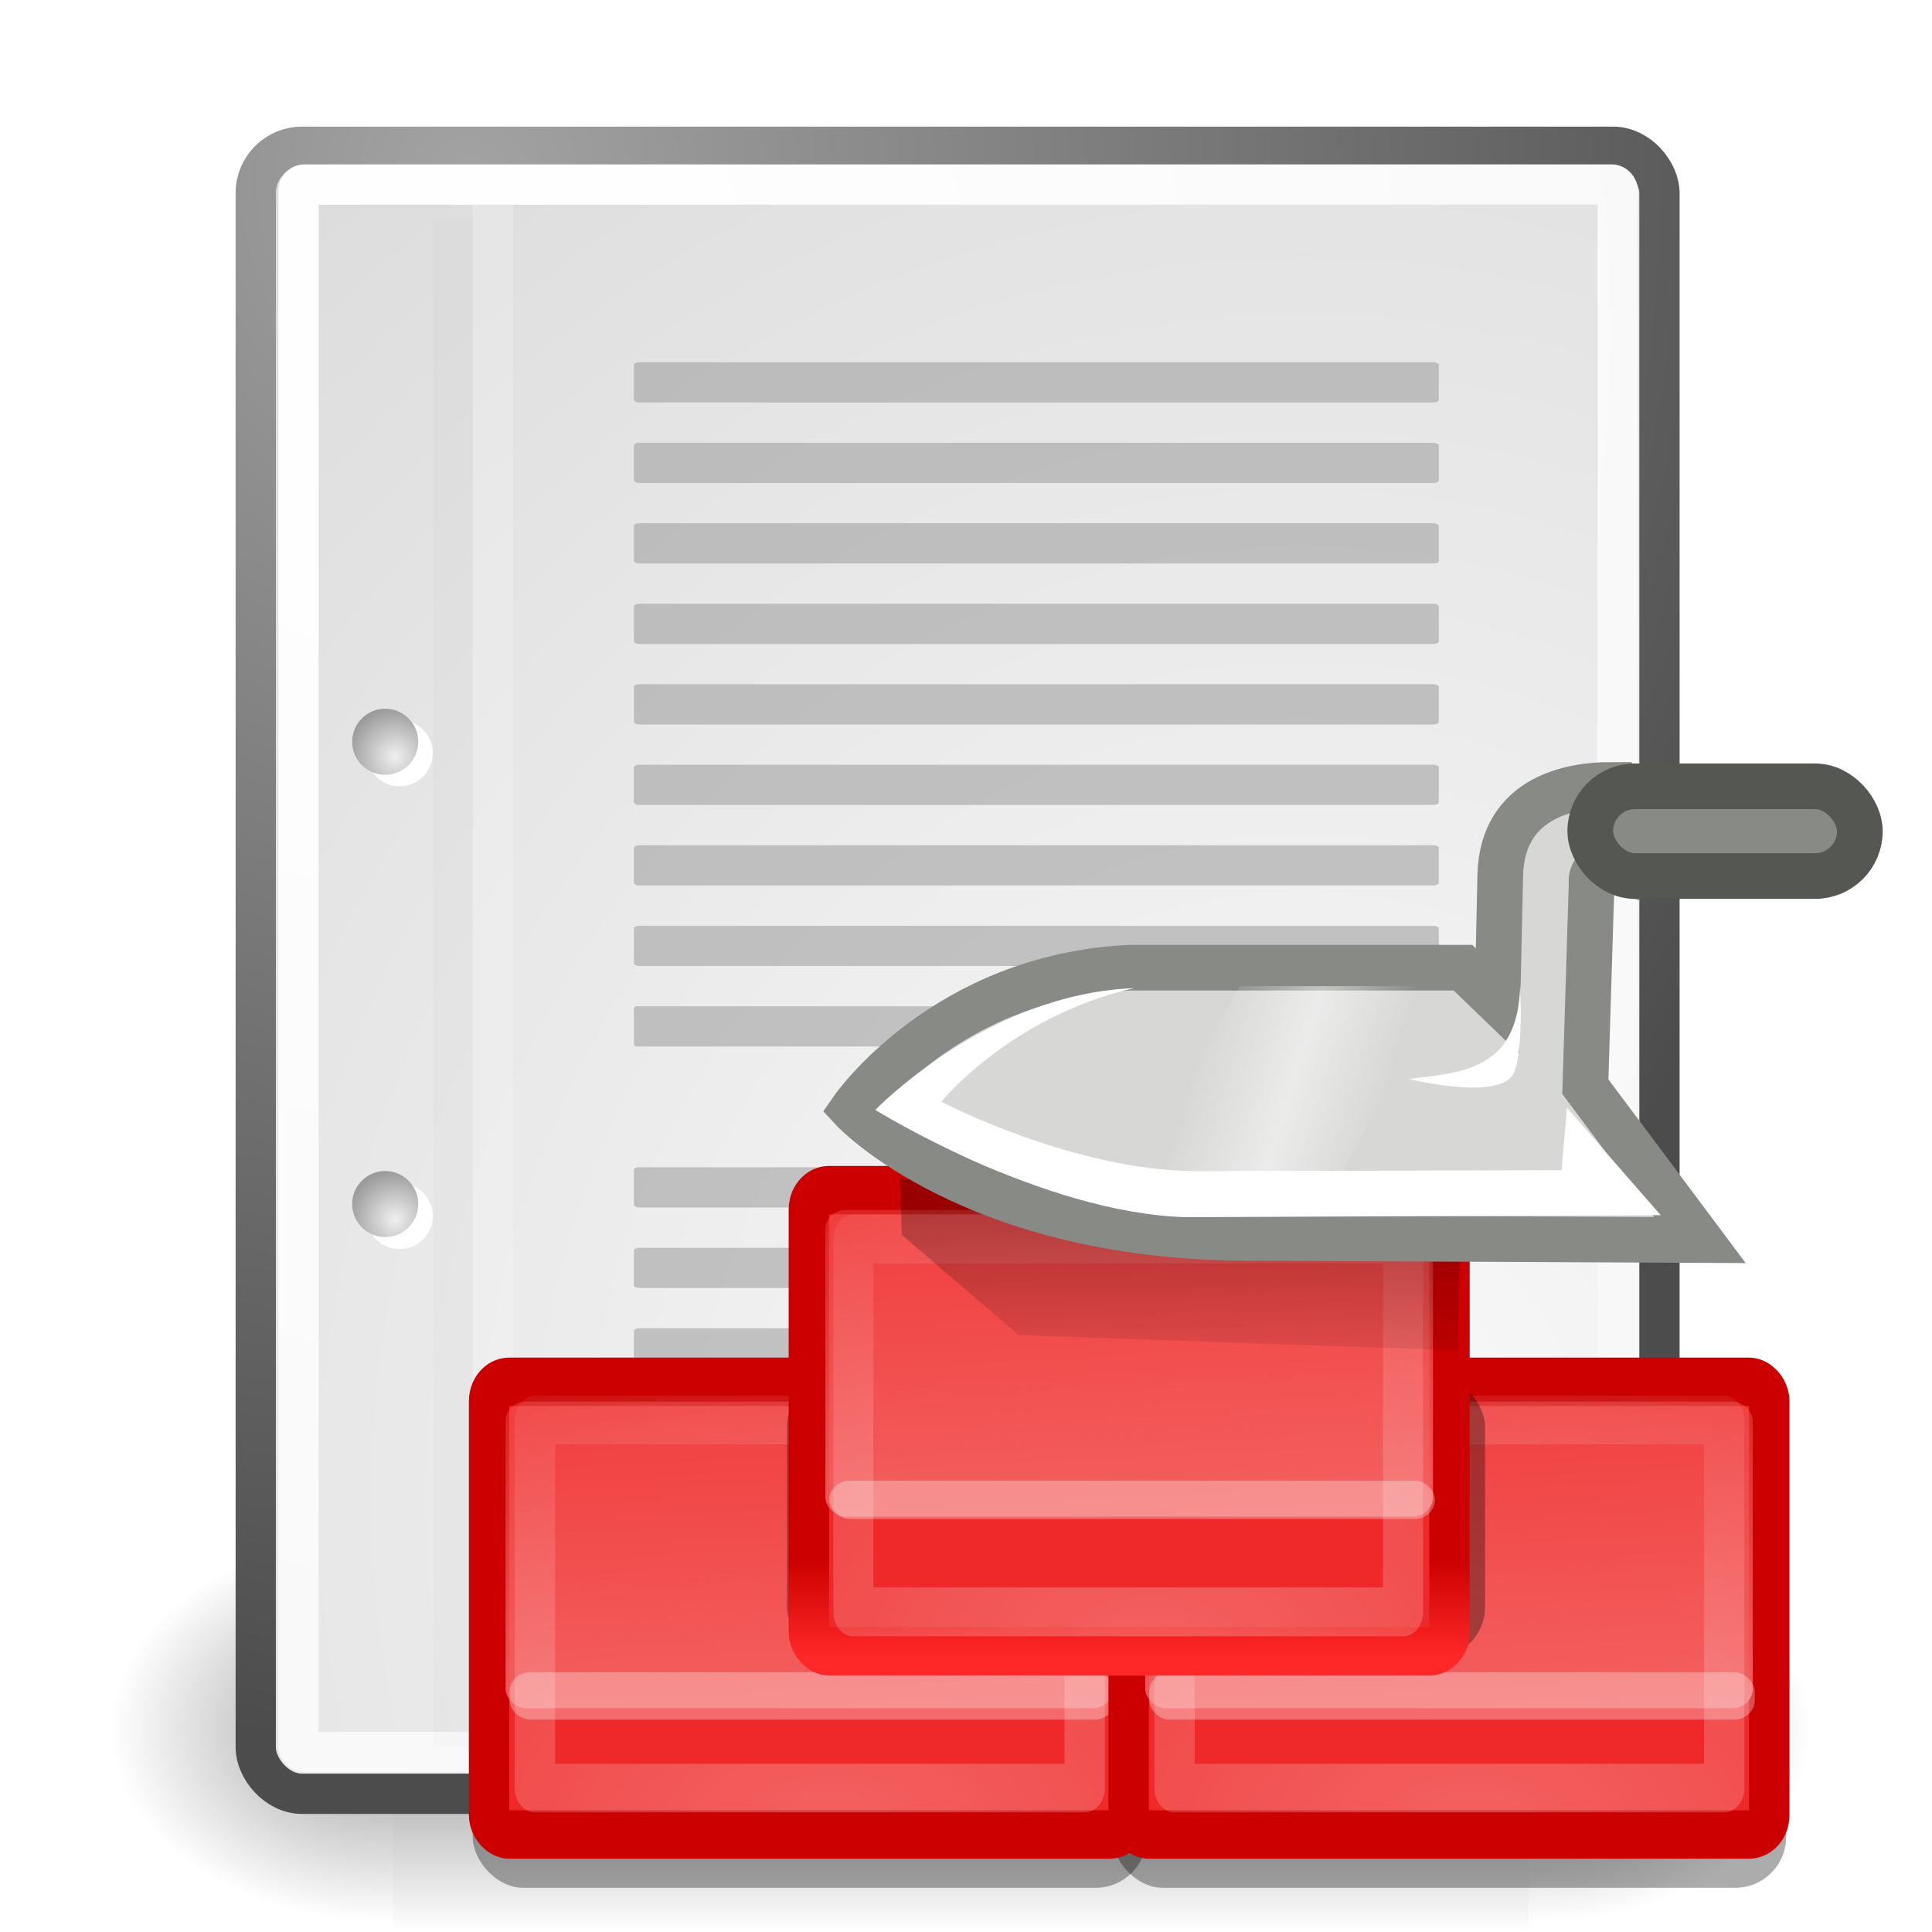 <?xml version="1.0" encoding="UTF-8" standalone="no"?>
<!-- Created with Inkscape (http://www.inkscape.org/) -->
<svg
   xmlns:dc="http://purl.org/dc/elements/1.1/"
   xmlns:cc="http://creativecommons.org/ns#"
   xmlns:rdf="http://www.w3.org/1999/02/22-rdf-syntax-ns#"
   xmlns:svg="http://www.w3.org/2000/svg"
   xmlns="http://www.w3.org/2000/svg"
   xmlns:xlink="http://www.w3.org/1999/xlink"
   xmlns:sodipodi="http://sodipodi.sourceforge.net/DTD/sodipodi-0.dtd"
   xmlns:inkscape="http://www.inkscape.org/namespaces/inkscape"
   width="48"
   height="48"
   id="svg7235"
   sodipodi:version="0.32"
   inkscape:version="0.46"
   version="1.0"
   sodipodi:docname="text-x-source.svg"
   inkscape:output_extension="org.inkscape.output.svg.inkscape">
  <defs
     id="defs7237">
    <linearGradient
       id="linearGradient7013"
       inkscape:collect="always">
      <stop
         id="stop7015"
         offset="0"
         style="stop-color:#ffffff;stop-opacity:0" />
      <stop
         style="stop-color:#ffffff;stop-opacity:1"
         offset="0.517"
         id="stop7021" />
      <stop
         id="stop7017"
         offset="1"
         style="stop-color:#ffffff;stop-opacity:0;" />
    </linearGradient>
    <linearGradient
       inkscape:collect="always"
       xlink:href="#linearGradient7013"
       id="linearGradient9766"
       gradientUnits="userSpaceOnUse"
       x1="75.625"
       y1="53.906"
       x2="80.875"
       y2="55.531" />
    <filter
       height="1.555"
       y="-0.277"
       width="1.131"
       x="-0.065"
       id="filter7045"
       inkscape:collect="always">
      <feGaussianBlur
         id="feGaussianBlur7047"
         stdDeviation="0.571"
         inkscape:collect="always" />
    </filter>
    <linearGradient
       id="linearGradient7049"
       inkscape:collect="always">
      <stop
         id="stop7051"
         offset="0"
         style="stop-color:#000000;stop-opacity:1;" />
      <stop
         id="stop7053"
         offset="1"
         style="stop-color:#000000;stop-opacity:0;" />
    </linearGradient>
    <linearGradient
       inkscape:collect="always"
       xlink:href="#linearGradient7049"
       id="linearGradient9764"
       gradientUnits="userSpaceOnUse"
       x1="74.688"
       y1="58.594"
       x2="74.688"
       y2="64.287" />
    <radialGradient
       inkscape:collect="always"
       xlink:href="#linearGradient12917"
       id="radialGradient9722"
       gradientUnits="userSpaceOnUse"
       gradientTransform="matrix(2.884,0,0,1.787,-128.73,-71.603)"
       cx="68.312"
       cy="85.596"
       fx="68.312"
       fy="85.596"
       r="10.515" />
    <linearGradient
       inkscape:collect="always"
       xlink:href="#linearGradient12905"
       id="linearGradient9720"
       gradientUnits="userSpaceOnUse"
       x1="68.125"
       y1="78.312"
       x2="67.5"
       y2="63.438" />
    <linearGradient
       id="linearGradient13311"
       inkscape:collect="always">
      <stop
         id="stop13313"
         offset="0"
         style="stop-color:#cc0000;stop-opacity:1;" />
      <stop
         id="stop13315"
         offset="1"
         style="stop-color:#ff2828;stop-opacity:1" />
    </linearGradient>
    <linearGradient
       inkscape:collect="always"
       xlink:href="#linearGradient13311"
       id="linearGradient9718"
       gradientUnits="userSpaceOnUse"
       x1="67.5"
       y1="78.126"
       x2="67.5"
       y2="80.681" />
    <radialGradient
       inkscape:collect="always"
       xlink:href="#linearGradient12917"
       id="radialGradient9716"
       gradientUnits="userSpaceOnUse"
       gradientTransform="matrix(2.884,0,0,1.787,-128.73,-71.603)"
       cx="68.312"
       cy="85.596"
       fx="68.312"
       fy="85.596"
       r="10.515" />
    <linearGradient
       inkscape:collect="always"
       xlink:href="#linearGradient12905"
       id="linearGradient9714"
       gradientUnits="userSpaceOnUse"
       x1="68.125"
       y1="78.312"
       x2="67.5"
       y2="63.438" />
    <linearGradient
       id="linearGradient12917"
       inkscape:collect="always">
      <stop
         id="stop12919"
         offset="0"
         style="stop-color:#ffffff;stop-opacity:1;" />
      <stop
         id="stop12921"
         offset="1"
         style="stop-color:#ffffff;stop-opacity:0;" />
    </linearGradient>
    <radialGradient
       inkscape:collect="always"
       xlink:href="#linearGradient12917"
       id="radialGradient9712"
       gradientUnits="userSpaceOnUse"
       gradientTransform="matrix(2.884,0,0,1.787,-128.73,-71.603)"
       cx="68.312"
       cy="85.596"
       fx="68.312"
       fy="85.596"
       r="10.515" />
    <linearGradient
       id="linearGradient12905"
       inkscape:collect="always">
      <stop
         id="stop12907"
         offset="0"
         style="stop-color:#f46565;stop-opacity:1;" />
      <stop
         id="stop12909"
         offset="1"
         style="stop-color:#f46565;stop-opacity:0;" />
    </linearGradient>
    <linearGradient
       inkscape:collect="always"
       xlink:href="#linearGradient12905"
       id="linearGradient9710"
       gradientUnits="userSpaceOnUse"
       x1="68.125"
       y1="78.312"
       x2="67.5"
       y2="63.438" />
    <filter
       height="1.406"
       y="-0.203"
       width="1.172"
       x="-0.086"
       id="filter12985"
       inkscape:collect="always">
      <feGaussianBlur
         id="feGaussianBlur12987"
         stdDeviation="0.796"
         inkscape:collect="always" />
    </filter>
    <filter
       id="filter13021"
       inkscape:collect="always">
      <feGaussianBlur
         id="feGaussianBlur13023"
         stdDeviation="0.335"
         inkscape:collect="always" />
    </filter>
    <radialGradient
       id="aigrd3"
       cx="20.892"
       cy="64.568"
       r="5.257"
       fx="20.892"
       fy="64.568"
       gradientUnits="userSpaceOnUse">
      <stop
         offset="0"
         style="stop-color:#F0F0F0"
         id="stop15573" />
      <stop
         offset="1"
         style="stop-color:#9a9a9a;stop-opacity:1;"
         id="stop15575" />
    </radialGradient>
    <radialGradient
       r="5.257"
       fy="64.568"
       fx="20.892"
       cy="64.568"
       cx="20.892"
       gradientTransform="matrix(0.23,0,0,0.23,4.614,3.98)"
       gradientUnits="userSpaceOnUse"
       id="radialGradient2285"
       xlink:href="#aigrd3"
       inkscape:collect="always" />
    <radialGradient
       id="aigrd2"
       cx="20.892"
       cy="114.568"
       r="5.256"
       fx="20.892"
       fy="114.568"
       gradientUnits="userSpaceOnUse">
      <stop
         offset="0"
         style="stop-color:#F0F0F0"
         id="stop15566" />
      <stop
         offset="1"
         style="stop-color:#9a9a9a;stop-opacity:1;"
         id="stop15568" />
    </radialGradient>
    <radialGradient
       r="5.256"
       fy="114.568"
       fx="20.892"
       cy="114.568"
       cx="20.892"
       gradientTransform="matrix(0.23,0,0,0.23,4.614,3.98)"
       gradientUnits="userSpaceOnUse"
       id="radialGradient2283"
       xlink:href="#aigrd2"
       inkscape:collect="always" />
    <linearGradient
       id="linearGradient15662">
      <stop
         id="stop15664"
         offset="0"
         style="stop-color:#ffffff;stop-opacity:1;" />
      <stop
         id="stop15666"
         offset="1"
         style="stop-color:#f8f8f8;stop-opacity:1;" />
    </linearGradient>
    <radialGradient
       inkscape:collect="always"
       xlink:href="#linearGradient15662"
       id="radialGradient15668"
       gradientUnits="userSpaceOnUse"
       gradientTransform="matrix(0.968,0,0,1.033,3.354,0.646)"
       cx="8.144"
       cy="7.268"
       fx="8.144"
       fy="7.268"
       r="38.159" />
    <linearGradient
       id="linearGradient269">
      <stop
         id="stop270"
         offset="0"
         style="stop-color:#a3a3a3;stop-opacity:1;" />
      <stop
         id="stop271"
         offset="1"
         style="stop-color:#4c4c4c;stop-opacity:1;" />
    </linearGradient>
    <radialGradient
       inkscape:collect="always"
       xlink:href="#linearGradient269"
       id="radialGradient15656"
       gradientUnits="userSpaceOnUse"
       gradientTransform="matrix(0.968,0,0,1.033,3.354,0.646)"
       cx="8.824"
       cy="3.756"
       fx="8.824"
       fy="3.756"
       r="37.752" />
    <linearGradient
       id="linearGradient259">
      <stop
         id="stop260"
         offset="0"
         style="stop-color:#fafafa;stop-opacity:1;" />
      <stop
         id="stop261"
         offset="1"
         style="stop-color:#bbbbbb;stop-opacity:1;" />
    </linearGradient>
    <radialGradient
       inkscape:collect="always"
       xlink:href="#linearGradient259"
       id="radialGradient15658"
       gradientUnits="userSpaceOnUse"
       gradientTransform="scale(0.96,1.041)"
       cx="33.967"
       cy="35.737"
       fx="33.967"
       fy="35.737"
       r="86.708" />
    <radialGradient
       inkscape:collect="always"
       xlink:href="#linearGradient5060"
       id="radialGradient6719"
       gradientUnits="userSpaceOnUse"
       gradientTransform="matrix(-2.774,0,0,1.97,112.762,-872.885)"
       cx="605.714"
       cy="486.648"
       fx="605.714"
       fy="486.648"
       r="117.143" />
    <linearGradient
       inkscape:collect="always"
       id="linearGradient5060">
      <stop
         style="stop-color:black;stop-opacity:1;"
         offset="0"
         id="stop5062" />
      <stop
         style="stop-color:black;stop-opacity:0;"
         offset="1"
         id="stop5064" />
    </linearGradient>
    <radialGradient
       inkscape:collect="always"
       xlink:href="#linearGradient5060"
       id="radialGradient6717"
       gradientUnits="userSpaceOnUse"
       gradientTransform="matrix(2.774,0,0,1.97,-1891.633,-872.885)"
       cx="605.714"
       cy="486.648"
       fx="605.714"
       fy="486.648"
       r="117.143" />
    <linearGradient
       id="linearGradient5048">
      <stop
         style="stop-color:black;stop-opacity:0;"
         offset="0"
         id="stop5050" />
      <stop
         id="stop5056"
         offset="0.5"
         style="stop-color:black;stop-opacity:1;" />
      <stop
         style="stop-color:black;stop-opacity:0;"
         offset="1"
         id="stop5052" />
    </linearGradient>
    <linearGradient
       inkscape:collect="always"
       xlink:href="#linearGradient5048"
       id="linearGradient6715"
       gradientUnits="userSpaceOnUse"
       gradientTransform="matrix(2.774,0,0,1.97,-1892.179,-872.885)"
       x1="302.857"
       y1="366.648"
       x2="302.857"
       y2="609.505" />
    <inkscape:perspective
       sodipodi:type="inkscape:persp3d"
       inkscape:vp_x="0 : 526.18109 : 1"
       inkscape:vp_y="0 : 1000 : 0"
       inkscape:vp_z="744.09448 : 526.18109 : 1"
       inkscape:persp3d-origin="372.04724 : 350.78739 : 1"
       id="perspective7243" />
  </defs>
  <sodipodi:namedview
     id="base"
     pagecolor="#ffffff"
     bordercolor="#666666"
     borderopacity="1.0"
     gridtolerance="10000"
     guidetolerance="10"
     objecttolerance="10"
     inkscape:pageopacity="0.0"
     inkscape:pageshadow="2"
     inkscape:zoom="10.291667"
     inkscape:cx="24.000001"
     inkscape:cy="24.000001"
     inkscape:document-units="px"
     inkscape:current-layer="layer1"
     showgrid="false"
     inkscape:window-width="640"
     inkscape:window-height="715"
     inkscape:window-x="4"
     inkscape:window-y="30" />
  <g
     inkscape:label="Layer 1"
     inkscape:groupmode="layer"
     id="layer1">
    <g
       style="display:inline"
       id="g7265"
       transform="translate(-0.25,-7.8025913e-5)">
      <g
         id="g6707"
         transform="matrix(2.105461e-2,0,0,2.086758e-2,42.852,41.154)"
         style="display:inline">
        <rect
           y="-150.697"
           x="-1559.252"
           height="478.357"
           width="1339.633"
           id="rect6709"
           style="opacity:0.402;fill:url(#linearGradient6715);fill-opacity:1;fill-rule:nonzero;stroke:none;stroke-width:1;stroke-linecap:round;stroke-linejoin:miter;marker:none;marker-start:none;marker-mid:none;marker-end:none;stroke-miterlimit:4;stroke-dasharray:none;stroke-dashoffset:0;stroke-opacity:1;visibility:visible;display:inline;overflow:visible" />
        <path
           sodipodi:nodetypes="cccc"
           id="path6711"
           d="M -219.619,-150.68 C -219.619,-150.68 -219.619,327.65 -219.619,327.65 C -76.745,328.551 125.781,220.481 125.781,88.454 C 125.781,-43.572 -33.655,-150.68 -219.619,-150.68 z"
           style="opacity:0.402;fill:url(#radialGradient6717);fill-opacity:1;fill-rule:nonzero;stroke:none;stroke-width:1;stroke-linecap:round;stroke-linejoin:miter;marker:none;marker-start:none;marker-mid:none;marker-end:none;stroke-miterlimit:4;stroke-dasharray:none;stroke-dashoffset:0;stroke-opacity:1;visibility:visible;display:inline;overflow:visible" />
        <path
           style="opacity:0.402;fill:url(#radialGradient6719);fill-opacity:1;fill-rule:nonzero;stroke:none;stroke-width:1;stroke-linecap:round;stroke-linejoin:miter;marker:none;marker-start:none;marker-mid:none;marker-end:none;stroke-miterlimit:4;stroke-dasharray:none;stroke-dashoffset:0;stroke-opacity:1;visibility:visible;display:inline;overflow:visible"
           d="M -1559.252,-150.68 C -1559.252,-150.68 -1559.252,327.65 -1559.252,327.65 C -1702.127,328.551 -1904.652,220.481 -1904.652,88.454 C -1904.652,-43.572 -1745.216,-150.68 -1559.252,-150.68 z"
           id="path6713"
           sodipodi:nodetypes="cccc" />
      </g>
      <rect
         ry="1.149"
         y="3.646"
         x="6.604"
         height="40.92"
         width="34.875"
         id="rect15391"
         style="fill:url(#radialGradient15658);fill-opacity:1;fill-rule:nonzero;stroke:url(#radialGradient15656);stroke-width:1;stroke-linecap:round;stroke-linejoin:round;marker:none;marker-start:none;marker-mid:none;marker-end:none;stroke-miterlimit:4;stroke-dashoffset:0;stroke-opacity:1;visibility:visible;display:block;overflow:visible" />
      <rect
         rx="0.149"
         ry="0.149"
         y="4.584"
         x="7.666"
         height="38.946"
         width="32.776"
         id="rect15660"
         style="fill:none;fill-opacity:1;fill-rule:nonzero;stroke:url(#radialGradient15668);stroke-width:1;stroke-linecap:round;stroke-linejoin:round;marker:none;marker-start:none;marker-mid:none;marker-end:none;stroke-miterlimit:4;stroke-dashoffset:0;stroke-opacity:1;visibility:visible;display:block;overflow:visible" />
      <g
         id="g2270"
         transform="translate(0.646,-3.798933e-2)"
         style="display:inline">
        <g
           transform="matrix(0.23,0,0,0.23,4.967,4.245)"
           style="fill:#ffffff;fill-opacity:1;fill-rule:nonzero;stroke:#000000;stroke-miterlimit:4"
           id="g1440">
          <radialGradient
             gradientUnits="userSpaceOnUse"
             fy="114.568"
             fx="20.892"
             r="5.256"
             cy="114.568"
             cx="20.892"
             id="radialGradient1442">
            <stop
               id="stop1444"
               style="stop-color:#F0F0F0"
               offset="0" />
            <stop
               id="stop1446"
               style="stop-color:#474747"
               offset="1" />
          </radialGradient>
          <path
             id="path1448"
             d="M 23.428,113.07 C 23.428,115.043 21.828,116.642 19.855,116.642 C 17.881,116.642 16.282,115.042 16.282,113.07 C 16.282,111.096 17.882,109.497 19.855,109.497 C 21.828,109.497 23.428,111.097 23.428,113.07 z"
             style="stroke:none" />
          <radialGradient
             gradientUnits="userSpaceOnUse"
             fy="64.568"
             fx="20.892"
             r="5.257"
             cy="64.568"
             cx="20.892"
             id="radialGradient1450">
            <stop
               id="stop1452"
               style="stop-color:#F0F0F0"
               offset="0" />
            <stop
               id="stop1454"
               style="stop-color:#474747"
               offset="1" />
          </radialGradient>
          <path
             id="path1456"
             d="M 23.428,63.07 C 23.428,65.043 21.828,66.643 19.855,66.643 C 17.881,66.643 16.282,65.043 16.282,63.07 C 16.282,61.096 17.882,59.497 19.855,59.497 C 21.828,59.497 23.428,61.097 23.428,63.07 z"
             style="stroke:none" />
        </g>
        <path
           id="path15570"
           d="M 9.995,29.952 C 9.995,30.406 9.627,30.773 9.174,30.773 C 8.721,30.773 8.354,30.405 8.354,29.952 C 8.354,29.499 8.721,29.132 9.174,29.132 C 9.627,29.132 9.995,29.499 9.995,29.952 z"
           style="fill:url(#radialGradient2283);fill-rule:nonzero;stroke:none;stroke-miterlimit:4" />
        <path
           id="path15577"
           d="M 9.995,18.467 C 9.995,18.92 9.627,19.288 9.174,19.288 C 8.721,19.288 8.354,18.92 8.354,18.467 C 8.354,18.014 8.721,17.646 9.174,17.646 C 9.627,17.646 9.995,18.014 9.995,18.467 z"
           style="fill:url(#radialGradient2285);fill-rule:nonzero;stroke:none;stroke-miterlimit:4" />
      </g>
      <path
         sodipodi:nodetypes="cc"
         id="path15672"
         d="M 11.506,5.494 L 11.506,43.401"
         style="fill:none;fill-opacity:0.75;fill-rule:evenodd;stroke:#000000;stroke-width:0.989;stroke-linecap:butt;stroke-linejoin:miter;stroke-miterlimit:4;stroke-opacity:0.018;display:inline" />
      <path
         sodipodi:nodetypes="cc"
         id="path15674"
         d="M 12.5,5.021 L 12.5,43.038"
         style="fill:none;fill-opacity:0.75;fill-rule:evenodd;stroke:#ffffff;stroke-width:1;stroke-linecap:butt;stroke-linejoin:miter;stroke-miterlimit:4;stroke-opacity:0.205;display:inline" />
      <g
         id="g2253"
         transform="matrix(0.909,0,0,1,2.364,0)">
        <rect
           ry="0.065"
           rx="0.152"
           y="9"
           x="15"
           height="1"
           width="22"
           id="rect15686"
           style="fill:#9b9b9b;fill-opacity:0.55;fill-rule:nonzero;stroke:none;stroke-width:1;stroke-linecap:round;stroke-linejoin:round;marker:none;marker-start:none;marker-mid:none;marker-end:none;stroke-miterlimit:4;stroke-dashoffset:0;stroke-opacity:0.082;visibility:visible;display:block;overflow:visible" />
        <rect
           ry="0.065"
           rx="0.152"
           y="11"
           x="15"
           height="1"
           width="22"
           id="rect15688"
           style="fill:#9b9b9b;fill-opacity:0.55;fill-rule:nonzero;stroke:none;stroke-width:1;stroke-linecap:round;stroke-linejoin:round;marker:none;marker-start:none;marker-mid:none;marker-end:none;stroke-miterlimit:4;stroke-dashoffset:0;stroke-opacity:0.082;visibility:visible;display:block;overflow:visible" />
        <rect
           ry="0.065"
           rx="0.152"
           y="13"
           x="15"
           height="1"
           width="22"
           id="rect15690"
           style="fill:#9b9b9b;fill-opacity:0.55;fill-rule:nonzero;stroke:none;stroke-width:1;stroke-linecap:round;stroke-linejoin:round;marker:none;marker-start:none;marker-mid:none;marker-end:none;stroke-miterlimit:4;stroke-dashoffset:0;stroke-opacity:0.082;visibility:visible;display:block;overflow:visible" />
        <rect
           ry="0.065"
           rx="0.152"
           y="15"
           x="15"
           height="1"
           width="22"
           id="rect15692"
           style="fill:#9b9b9b;fill-opacity:0.55;fill-rule:nonzero;stroke:none;stroke-width:1;stroke-linecap:round;stroke-linejoin:round;marker:none;marker-start:none;marker-mid:none;marker-end:none;stroke-miterlimit:4;stroke-dashoffset:0;stroke-opacity:0.082;visibility:visible;display:block;overflow:visible" />
        <rect
           ry="0.065"
           rx="0.152"
           y="17"
           x="15"
           height="1"
           width="22"
           id="rect15694"
           style="fill:#9b9b9b;fill-opacity:0.55;fill-rule:nonzero;stroke:none;stroke-width:1;stroke-linecap:round;stroke-linejoin:round;marker:none;marker-start:none;marker-mid:none;marker-end:none;stroke-miterlimit:4;stroke-dashoffset:0;stroke-opacity:0.082;visibility:visible;display:block;overflow:visible" />
        <rect
           ry="0.065"
           rx="0.152"
           y="19"
           x="15"
           height="1"
           width="22"
           id="rect15696"
           style="fill:#9b9b9b;fill-opacity:0.55;fill-rule:nonzero;stroke:none;stroke-width:1;stroke-linecap:round;stroke-linejoin:round;marker:none;marker-start:none;marker-mid:none;marker-end:none;stroke-miterlimit:4;stroke-dashoffset:0;stroke-opacity:0.082;visibility:visible;display:block;overflow:visible" />
        <rect
           ry="0.065"
           rx="0.152"
           y="21"
           x="15"
           height="1"
           width="22"
           id="rect15698"
           style="fill:#9b9b9b;fill-opacity:0.55;fill-rule:nonzero;stroke:none;stroke-width:1;stroke-linecap:round;stroke-linejoin:round;marker:none;marker-start:none;marker-mid:none;marker-end:none;stroke-miterlimit:4;stroke-dashoffset:0;stroke-opacity:0.082;visibility:visible;display:block;overflow:visible" />
        <rect
           ry="0.065"
           rx="0.152"
           y="23"
           x="15"
           height="1"
           width="22"
           id="rect15700"
           style="fill:#9b9b9b;fill-opacity:0.55;fill-rule:nonzero;stroke:none;stroke-width:1;stroke-linecap:round;stroke-linejoin:round;marker:none;marker-start:none;marker-mid:none;marker-end:none;stroke-miterlimit:4;stroke-dashoffset:0;stroke-opacity:0.082;visibility:visible;display:block;overflow:visible" />
        <rect
           ry="0.065"
           rx="0.068"
           y="25"
           x="15"
           height="1"
           width="9.9"
           id="rect15732"
           style="fill:#9b9b9b;fill-opacity:0.55;fill-rule:nonzero;stroke:none;stroke-width:1;stroke-linecap:round;stroke-linejoin:round;marker:none;marker-start:none;marker-mid:none;marker-end:none;stroke-miterlimit:4;stroke-dashoffset:0;stroke-opacity:0.082;visibility:visible;display:block;overflow:visible" />
        <rect
           ry="0.065"
           rx="0.152"
           y="29"
           x="15"
           height="1"
           width="22"
           id="rect15736"
           style="fill:#9b9b9b;fill-opacity:0.55;fill-rule:nonzero;stroke:none;stroke-width:1;stroke-linecap:round;stroke-linejoin:round;marker:none;marker-start:none;marker-mid:none;marker-end:none;stroke-miterlimit:4;stroke-dashoffset:0;stroke-opacity:0.082;visibility:visible;display:block;overflow:visible" />
        <rect
           ry="0.065"
           rx="0.152"
           y="31"
           x="15"
           height="1"
           width="22"
           id="rect15738"
           style="fill:#9b9b9b;fill-opacity:0.55;fill-rule:nonzero;stroke:none;stroke-width:1;stroke-linecap:round;stroke-linejoin:round;marker:none;marker-start:none;marker-mid:none;marker-end:none;stroke-miterlimit:4;stroke-dashoffset:0;stroke-opacity:0.082;visibility:visible;display:block;overflow:visible" />
        <rect
           ry="0.065"
           rx="0.152"
           y="33"
           x="15"
           height="1"
           width="22"
           id="rect15740"
           style="fill:#9b9b9b;fill-opacity:0.55;fill-rule:nonzero;stroke:none;stroke-width:1;stroke-linecap:round;stroke-linejoin:round;marker:none;marker-start:none;marker-mid:none;marker-end:none;stroke-miterlimit:4;stroke-dashoffset:0;stroke-opacity:0.082;visibility:visible;display:block;overflow:visible" />
        <rect
           ry="0.065"
           rx="0.152"
           y="35"
           x="15"
           height="1"
           width="22"
           id="rect15742"
           style="fill:#9b9b9b;fill-opacity:0.55;fill-rule:nonzero;stroke:none;stroke-width:1;stroke-linecap:round;stroke-linejoin:round;marker:none;marker-start:none;marker-mid:none;marker-end:none;stroke-miterlimit:4;stroke-dashoffset:0;stroke-opacity:0.082;visibility:visible;display:block;overflow:visible" />
        <rect
           ry="0.065"
           rx="0.106"
           y="37"
           x="15"
           height="1"
           width="15.4"
           id="rect15744"
           style="fill:#9b9b9b;fill-opacity:0.55;fill-rule:nonzero;stroke:none;stroke-width:1;stroke-linecap:round;stroke-linejoin:round;marker:none;marker-start:none;marker-mid:none;marker-end:none;stroke-miterlimit:4;stroke-dashoffset:0;stroke-opacity:0.082;visibility:visible;display:block;overflow:visible" />
      </g>
    </g>
    <g
       style="display:inline"
       id="g9914"
       transform="matrix(1.135,0,0,1.135,35.931,19.46)">
      <g
         id="g13123"
         transform="matrix(0.7,0,0,0.839,-61.19,-39.322)">
        <g
           transform="matrix(0.947,0,0,0.947,23.585,-1.484)"
           style="filter:url(#filter13021)"
           id="g13125">
          <rect
             style="opacity:0.27;fill:#000000;fill-opacity:1;fill-rule:evenodd;stroke:none;stroke-width:0.968;stroke-linecap:square;stroke-linejoin:round;marker:none;marker-start:none;marker-mid:none;marker-end:none;stroke-miterlimit:4;stroke-dasharray:none;stroke-dashoffset:0;stroke-opacity:1;visibility:visible;display:inline;overflow:visible;enable-background:accumulate"
             id="rect13127"
             width="22.25"
             height="9.413"
             x="56.375"
             y="72.075"
             rx="1.679"
             ry="1.4" />
          <rect
             ry="1.4"
             rx="1.679"
             y="72.075"
             x="56.375"
             height="9.413"
             width="22.25"
             id="rect13129"
             style="opacity:0.27;fill:#000000;fill-opacity:1;fill-rule:evenodd;stroke:none;stroke-width:0.968;stroke-linecap:square;stroke-linejoin:round;marker:none;marker-start:none;marker-mid:none;marker-end:none;stroke-miterlimit:4;stroke-dasharray:none;stroke-dashoffset:0;stroke-opacity:1;visibility:visible;display:inline;overflow:visible;filter:url(#filter12985);enable-background:accumulate" />
        </g>
        <g
           id="g13131"
           style="filter:url(#filter13021)"
           transform="matrix(0.947,0,0,0.947,3.585,-1.484)">
          <rect
             ry="1.4"
             rx="1.679"
             y="72.075"
             x="56.375"
             height="9.413"
             width="22.25"
             id="rect13133"
             style="opacity:0.27;fill:#000000;fill-opacity:1;fill-rule:evenodd;stroke:none;stroke-width:0.968;stroke-linecap:square;stroke-linejoin:round;marker:none;marker-start:none;marker-mid:none;marker-end:none;stroke-miterlimit:4;stroke-dasharray:none;stroke-dashoffset:0;stroke-opacity:1;visibility:visible;display:inline;overflow:visible;enable-background:accumulate" />
          <rect
             style="opacity:0.27;fill:#000000;fill-opacity:1;fill-rule:evenodd;stroke:none;stroke-width:0.968;stroke-linecap:square;stroke-linejoin:round;marker:none;marker-start:none;marker-mid:none;marker-end:none;stroke-miterlimit:4;stroke-dasharray:none;stroke-dashoffset:0;stroke-opacity:1;visibility:visible;display:inline;overflow:visible;filter:url(#filter12985);enable-background:accumulate"
             id="rect13135"
             width="22.25"
             height="9.413"
             x="56.375"
             y="72.075"
             rx="1.679"
             ry="1.4" />
        </g>
        <g
           id="g13137"
           transform="translate(0,-6)">
          <rect
             ry="0.506"
             rx="0.635"
             y="68.484"
             x="57.484"
             height="11.81"
             width="20.032"
             id="rect13139"
             style="opacity:1;fill:#ef2929;fill-opacity:1;fill-rule:evenodd;stroke:#cc0000;stroke-width:1.264;stroke-linecap:square;stroke-linejoin:round;marker:none;marker-start:none;marker-mid:none;marker-end:none;stroke-miterlimit:4;stroke-dasharray:none;stroke-dashoffset:0;stroke-opacity:1;visibility:visible;display:inline;overflow:visible;enable-background:accumulate" />
          <rect
             style="opacity:1;fill:url(#linearGradient9710);fill-opacity:1;fill-rule:evenodd;stroke:none;stroke-width:0.968;stroke-linecap:square;stroke-linejoin:round;marker:none;marker-start:none;marker-mid:none;marker-end:none;stroke-miterlimit:4;stroke-dasharray:none;stroke-dashoffset:0;stroke-opacity:1;visibility:visible;display:inline;overflow:visible;enable-background:accumulate"
             id="rect13141"
             width="19"
             height="8"
             x="58"
             y="69"
             rx="0.635"
             ry="0.506" />
          <rect
             ry="0.506"
             rx="0.635"
             y="76.062"
             x="58.125"
             height="1.234"
             width="18.938"
             id="rect13143"
             style="opacity:0.303;fill:#ffffff;fill-opacity:1;fill-rule:evenodd;stroke:none;stroke-width:0.968;stroke-linecap:square;stroke-linejoin:round;marker:none;marker-start:none;marker-mid:none;marker-end:none;stroke-miterlimit:4;stroke-dasharray:none;stroke-dashoffset:0;stroke-opacity:1;visibility:visible;display:inline;overflow:visible;enable-background:accumulate" />
          <path
             d="M 58.5,69.5 L 58.5,79.5 L 76.5,79.5 L 76.5,69.5 L 58.5,69.5 z"
             inkscape:href="#rect12901"
             id="path13145"
             style="opacity:0.27;fill:none;fill-opacity:1;fill-rule:evenodd;stroke:url(#radialGradient9712);stroke-width:1.32;stroke-linecap:square;stroke-linejoin:round;marker:none;marker-start:none;marker-mid:none;marker-end:none;stroke-miterlimit:4;stroke-dasharray:none;stroke-dashoffset:0;stroke-opacity:1;visibility:visible;display:inline;overflow:visible;enable-background:accumulate"
             xlink:href="#rect12901"
             inkscape:original="M 57.9375 68.46875 C 57.691344 68.46875 57.46875 68.67081 57.46875 68.90625 L 57.46875 80.09375 C 57.46875 80.329188 57.691345 80.531253 57.9375 80.53125 L 77.0625 80.53125 C 77.308656 80.53125 77.53125 80.329185 77.53125 80.09375 L 77.53125 68.90625 C 77.53125 68.670812 77.308659 68.46875 77.0625 68.46875 L 57.9375 68.46875 z "
             inkscape:radius="-1.03125"
             sodipodi:type="inkscape:offset"
             transform="matrix(0.955,0,0,0.96,3.051,2.763)" />
        </g>
        <g
           id="g13147"
           transform="translate(20,-6)">
          <rect
             style="opacity:1;fill:#ef2929;fill-opacity:1;fill-rule:evenodd;stroke:#cc0000;stroke-width:1.264;stroke-linecap:square;stroke-linejoin:round;marker:none;marker-start:none;marker-mid:none;marker-end:none;stroke-miterlimit:4;stroke-dasharray:none;stroke-dashoffset:0;stroke-opacity:1;visibility:visible;display:inline;overflow:visible;enable-background:accumulate"
             id="rect13149"
             width="20.032"
             height="11.81"
             x="57.484"
             y="68.484"
             rx="0.635"
             ry="0.506" />
          <rect
             ry="0.506"
             rx="0.635"
             y="69"
             x="58"
             height="8"
             width="19"
             id="rect13151"
             style="opacity:1;fill:url(#linearGradient9714);fill-opacity:1;fill-rule:evenodd;stroke:none;stroke-width:0.968;stroke-linecap:square;stroke-linejoin:round;marker:none;marker-start:none;marker-mid:none;marker-end:none;stroke-miterlimit:4;stroke-dasharray:none;stroke-dashoffset:0;stroke-opacity:1;visibility:visible;display:inline;overflow:visible;enable-background:accumulate" />
          <rect
             style="opacity:0.303;fill:#ffffff;fill-opacity:1;fill-rule:evenodd;stroke:none;stroke-width:0.968;stroke-linecap:square;stroke-linejoin:round;marker:none;marker-start:none;marker-mid:none;marker-end:none;stroke-miterlimit:4;stroke-dasharray:none;stroke-dashoffset:0;stroke-opacity:1;visibility:visible;display:inline;overflow:visible;enable-background:accumulate"
             id="rect13153"
             width="18.938"
             height="1.234"
             x="58.125"
             y="76.062"
             rx="0.635"
             ry="0.506" />
          <path
             sodipodi:type="inkscape:offset"
             inkscape:radius="-1.03125"
             inkscape:original="M 57.9375 68.46875 C 57.691344 68.46875 57.46875 68.67081 57.46875 68.90625 L 57.46875 80.09375 C 57.46875 80.329188 57.691345 80.531253 57.9375 80.53125 L 77.0625 80.53125 C 77.308656 80.53125 77.53125 80.329185 77.53125 80.09375 L 77.53125 68.90625 C 77.53125 68.670812 77.308659 68.46875 77.0625 68.46875 L 57.9375 68.46875 z "
             xlink:href="#rect12901"
             style="opacity:0.27;fill:none;fill-opacity:1;fill-rule:evenodd;stroke:url(#radialGradient9716);stroke-width:1.32;stroke-linecap:square;stroke-linejoin:round;marker:none;marker-start:none;marker-mid:none;marker-end:none;stroke-miterlimit:4;stroke-dasharray:none;stroke-dashoffset:0;stroke-opacity:1;visibility:visible;display:inline;overflow:visible;enable-background:accumulate"
             id="path13155"
             inkscape:href="#rect12901"
             d="M 58.5,69.5 L 58.5,79.5 L 76.5,79.5 L 76.5,69.5 L 58.5,69.5 z"
             transform="matrix(0.955,0,0,0.96,3.051,2.763)" />
        </g>
        <g
           id="g13157"
           style="filter:url(#filter13021)"
           transform="matrix(0.981,0,0,0.781,11.123,6.042)">
          <rect
             ry="1.697"
             rx="1.622"
             y="72.075"
             x="56.757"
             height="9.413"
             width="22.25"
             id="rect13159"
             style="opacity:0.27;fill:#000000;fill-opacity:1;fill-rule:evenodd;stroke:none;stroke-width:0.968;stroke-linecap:square;stroke-linejoin:round;marker:none;marker-start:none;marker-mid:none;marker-end:none;stroke-miterlimit:4;stroke-dasharray:none;stroke-dashoffset:0;stroke-opacity:1;visibility:visible;display:inline;overflow:visible;enable-background:accumulate" />
          <rect
             style="opacity:0.27;fill:#000000;fill-opacity:1;fill-rule:evenodd;stroke:none;stroke-width:0.968;stroke-linecap:square;stroke-linejoin:round;marker:none;marker-start:none;marker-mid:none;marker-end:none;stroke-miterlimit:4;stroke-dasharray:none;stroke-dashoffset:0;stroke-opacity:1;visibility:visible;display:inline;overflow:visible;filter:url(#filter12985);enable-background:accumulate"
             id="rect13161"
             width="22.25"
             height="9.413"
             x="56.757"
             y="72.075"
             rx="1.622"
             ry="1.697" />
        </g>
        <g
           transform="translate(10,-11)"
           id="g13163">
          <rect
             ry="0.506"
             rx="0.635"
             y="68.484"
             x="57.484"
             height="12.032"
             width="20.032"
             id="rect13165"
             style="opacity:1;fill:#ef2929;fill-opacity:1;fill-rule:evenodd;stroke:url(#linearGradient9718);stroke-width:1.264;stroke-linecap:square;stroke-linejoin:round;marker:none;marker-start:none;marker-mid:none;marker-end:none;stroke-miterlimit:4;stroke-dasharray:none;stroke-dashoffset:0;stroke-opacity:1;visibility:visible;display:inline;overflow:visible;enable-background:accumulate" />
          <rect
             style="opacity:1;fill:url(#linearGradient9720);fill-opacity:1;fill-rule:evenodd;stroke:none;stroke-width:0.968;stroke-linecap:square;stroke-linejoin:round;marker:none;marker-start:none;marker-mid:none;marker-end:none;stroke-miterlimit:4;stroke-dasharray:none;stroke-dashoffset:0;stroke-opacity:1;visibility:visible;display:inline;overflow:visible;enable-background:accumulate"
             id="rect13167"
             width="19"
             height="8"
             x="58"
             y="69"
             rx="0.635"
             ry="0.506" />
          <rect
             ry="0.506"
             rx="0.635"
             y="76.062"
             x="58.125"
             height="1"
             width="18.938"
             id="rect13169"
             style="opacity:0.303;fill:#ffffff;fill-opacity:1;fill-rule:evenodd;stroke:none;stroke-width:0.968;stroke-linecap:square;stroke-linejoin:round;marker:none;marker-start:none;marker-mid:none;marker-end:none;stroke-miterlimit:4;stroke-dasharray:none;stroke-dashoffset:0;stroke-opacity:1;visibility:visible;display:inline;overflow:visible;enable-background:accumulate" />
          <path
             d="M 58.5,69.5 L 58.5,79.5 L 76.5,79.5 L 76.5,69.5 L 58.5,69.5 z"
             inkscape:href="#rect12901"
             id="path13171"
             style="opacity:0.27;fill:none;fill-opacity:1;fill-rule:evenodd;stroke:url(#radialGradient9722);stroke-width:1.311;stroke-linecap:square;stroke-linejoin:round;marker:none;marker-start:none;marker-mid:none;marker-end:none;stroke-miterlimit:4;stroke-dasharray:none;stroke-dashoffset:0;stroke-opacity:1;visibility:visible;display:inline;overflow:visible;enable-background:accumulate"
             xlink:href="#rect12901"
             inkscape:original="M 57.9375 68.46875 C 57.691344 68.46875 57.46875 68.67081 57.46875 68.90625 L 57.46875 80.09375 C 57.46875 80.329188 57.691345 80.531253 57.9375 80.53125 L 77.0625 80.53125 C 77.308656 80.53125 77.53125 80.329185 77.53125 80.09375 L 77.53125 68.90625 C 77.53125 68.670812 77.308659 68.46875 77.0625 68.46875 L 57.9375 68.46875 z "
             inkscape:radius="-1.03125"
             sodipodi:type="inkscape:offset"
             transform="matrix(0.955,0,0,0.973,3.008,2.133)" />
        </g>
      </g>
      <g
         id="g7065"
         transform="matrix(0.764,0,0,0.764,-63.206,-35.287)">
        <path
           style="opacity:0.506;fill:url(#linearGradient9764);fill-opacity:1;fill-rule:evenodd;stroke:none;stroke-width:1px;stroke-linecap:butt;stroke-linejoin:miter;marker:none;marker-start:none;marker-mid:none;marker-end:none;stroke-miterlimit:4;stroke-dasharray:none;stroke-dashoffset:0;stroke-opacity:1;visibility:visible;display:inline;overflow:visible;filter:url(#filter7045);enable-background:accumulate"
           d="M 67.125,59.125 L 71.5,62 L 87.938,62.437 L 88,59.062 L 67.062,57.5 L 67.125,59.125 z"
           id="path7067"
           transform="matrix(0.766,0,0,1,15.714,0)" />
        <path
           style="opacity:1;fill:#d7d7d6;fill-opacity:1;fill-rule:evenodd;stroke:#888a85;stroke-width:1.308px;stroke-linecap:butt;stroke-linejoin:miter;marker:none;marker-start:none;marker-mid:none;marker-end:none;stroke-miterlimit:4;stroke-dasharray:none;stroke-dashoffset:0;stroke-opacity:1;visibility:visible;display:inline;overflow:visible;enable-background:accumulate"
           d="M 87.554,48.636 C 87.554,48.636 86.834,48.414 86.895,49.09 L 86.716,54.879 L 90,59.274 L 77.095,59.213 C 69.144,59.213 65.719,55.527 65.719,55.527 C 65.719,55.527 68.349,51.718 73.67,51.472 L 83.211,51.472 L 84.199,52.426 L 84.279,48.811 C 84.34,46.538 86.387,46.235 87.427,46.235 L 87.554,48.636 z"
           id="path7069"
           sodipodi:nodetypes="cccccccccccc" />
        <rect
           style="opacity:1;fill:#888a85;fill-opacity:1;fill-rule:evenodd;stroke:#555753;stroke-width:1.308px;stroke-linecap:butt;stroke-linejoin:miter;marker:none;marker-start:none;marker-mid:none;marker-end:none;stroke-miterlimit:4;stroke-dasharray:none;stroke-dashoffset:0;stroke-opacity:1;visibility:visible;display:inline;overflow:visible;enable-background:accumulate"
           id="rect7071"
           width="7.726"
           height="2.572"
           x="86.856"
           y="46.274"
           rx="1.286"
           ry="1.286" />
        <path
           style="opacity:1;fill:#ffffff;fill-opacity:1;fill-rule:evenodd;stroke:none;stroke-width:1px;stroke-linecap:butt;stroke-linejoin:miter;marker:none;marker-start:none;marker-mid:none;marker-end:none;stroke-miterlimit:4;stroke-dasharray:none;stroke-dashoffset:0;stroke-opacity:1;visibility:visible;display:inline;overflow:visible;enable-background:accumulate"
           d="M 84.85,51.971 C 84.789,54.424 83.179,54.468 81.663,54.658 C 81.663,54.658 84.017,55.257 84.6,54.596 C 84.962,54.186 84.85,51.971 84.85,51.971 z"
           id="path7073"
           sodipodi:nodetypes="ccsc" />
        <path
           style="opacity:1;fill:#ffffff;fill-opacity:1;fill-rule:evenodd;stroke:none;stroke-width:1px;stroke-linecap:butt;stroke-linejoin:miter;marker:none;marker-start:none;marker-mid:none;marker-end:none;stroke-miterlimit:4;stroke-dasharray:none;stroke-dashoffset:0;stroke-opacity:1;visibility:visible;display:inline;overflow:visible;enable-background:accumulate"
           d="M 86.192,55.487 L 88.875,58.561 L 75.276,58.62 C 71.129,58.502 66.373,55.546 66.373,55.546 C 66.373,55.546 69.587,52.205 73.794,52.058 C 70.268,52.847 68.263,55.31 68.263,55.31 C 68.263,55.31 72.06,57.301 75.597,57.301 L 86.034,57.272 L 86.192,55.487 z"
           id="path7075"
           sodipodi:nodetypes="ccccccccc" />
        <path
           style="opacity:0.506;fill:url(#linearGradient9766);fill-opacity:1;fill-rule:evenodd;stroke:none;stroke-width:1px;stroke-linecap:butt;stroke-linejoin:miter;marker:none;marker-start:none;marker-mid:none;marker-end:none;stroke-miterlimit:4;stroke-dasharray:none;stroke-dashoffset:0;stroke-opacity:1;visibility:visible;display:inline;overflow:visible;enable-background:accumulate"
           d="M 76.812,52 L 73.25,58.437 L 79.125,58.437 L 82.75,52 L 76.812,52 z"
           id="path7077" />
      </g>
    </g>
  </g>
</svg>
